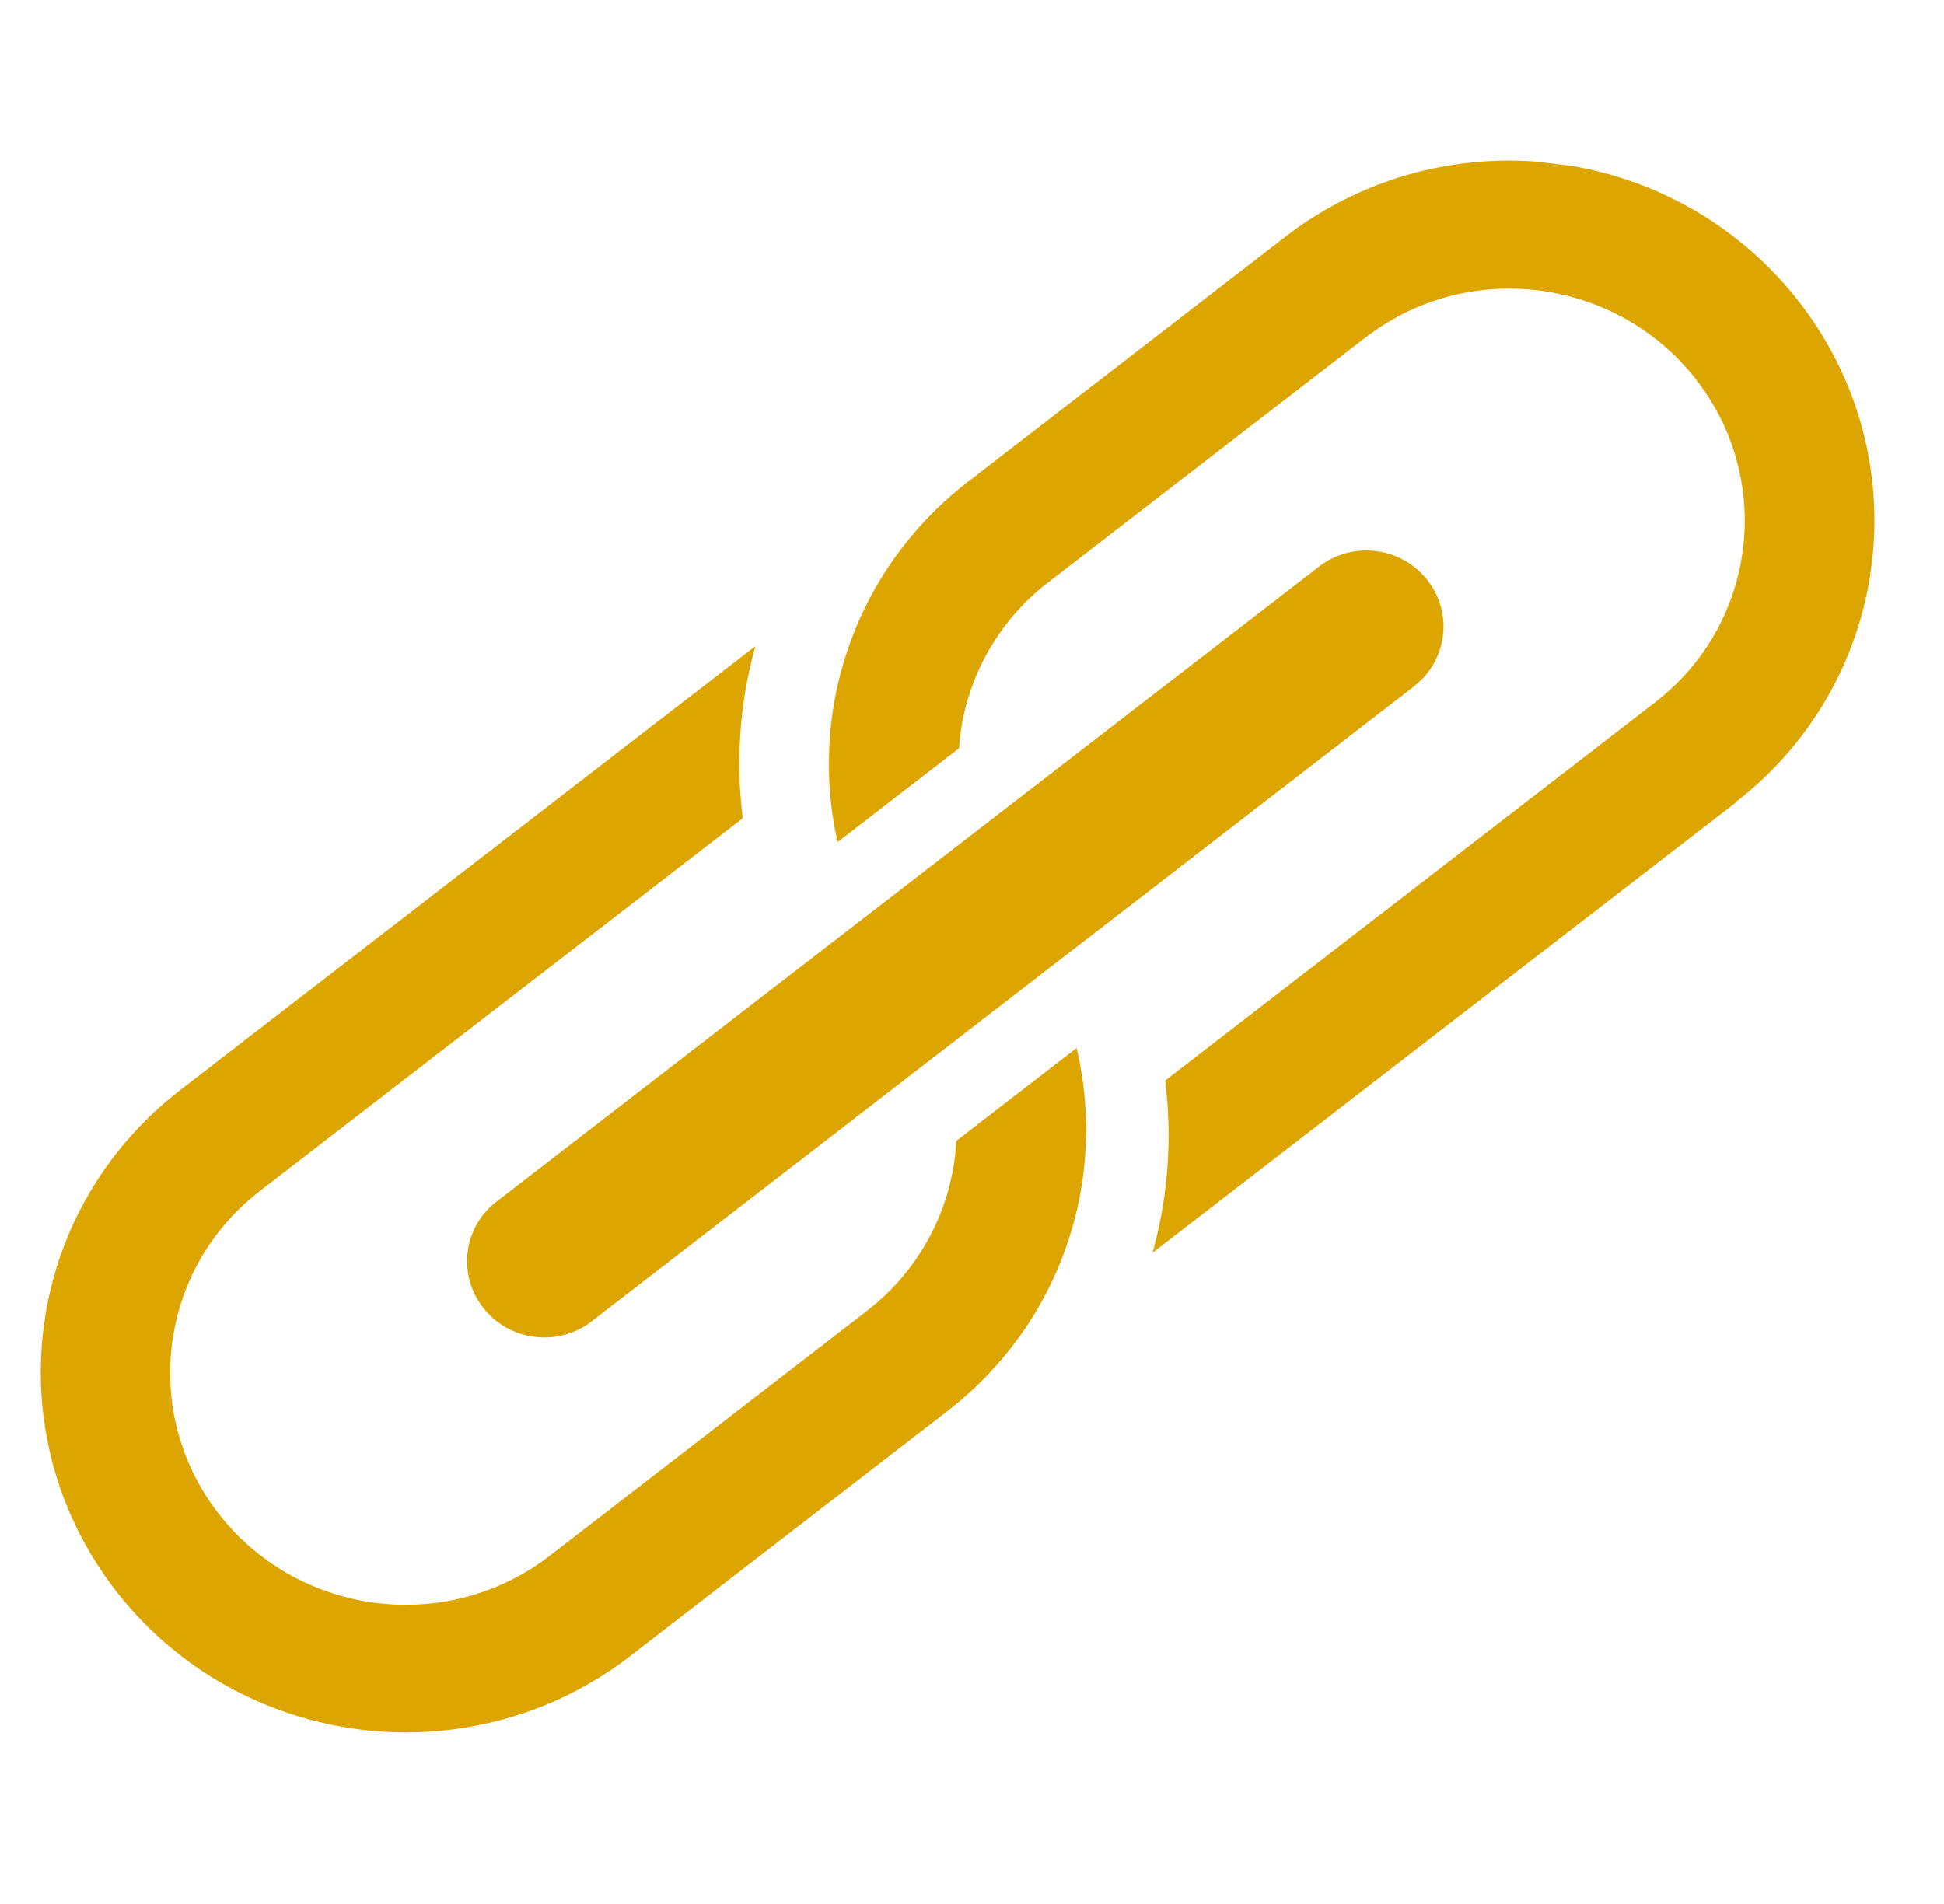 <svg width="49" height="48" viewBox="0 0 49 48" fill="none" xmlns="http://www.w3.org/2000/svg">
<g clip-path="url(#clip0_100_1913)">
<path d="M43.736 20.245L35.835 26.345C35.803 26.369 35.771 26.397 35.736 26.421L29.052 31.582C29.148 31.234 29.227 30.881 29.289 30.529C29.385 29.982 29.44 29.427 29.452 28.87C29.457 28.686 29.455 28.499 29.451 28.316C29.441 27.957 29.414 27.599 29.37 27.241L41.721 17.705C41.984 17.502 42.224 17.281 42.44 17.046C42.989 16.456 43.393 15.773 43.649 15.046C43.834 14.522 43.942 13.974 43.97 13.421C44 12.853 43.946 12.278 43.804 11.722C43.755 11.526 43.696 11.332 43.627 11.141C43.419 10.571 43.115 10.024 42.714 9.519C42.273 8.964 41.752 8.51 41.179 8.16C41.056 8.085 40.934 8.015 40.808 7.949C40.258 7.664 39.672 7.469 39.069 7.364C38.549 7.275 38.019 7.254 37.495 7.3C36.718 7.371 35.949 7.595 35.236 7.978C34.952 8.131 34.677 8.309 34.415 8.509L26.415 14.686C25.841 15.129 25.373 15.658 25.015 16.24C24.546 16.999 24.267 17.848 24.184 18.715C24.178 18.765 24.177 18.815 24.173 18.865L21.113 21.228C21.005 20.757 20.939 20.279 20.909 19.798C20.89 19.513 20.888 19.229 20.899 18.945C20.906 18.687 20.927 18.433 20.958 18.175C20.977 18.019 21.001 17.864 21.027 17.709C21.155 16.973 21.376 16.257 21.685 15.57C21.999 14.869 22.411 14.202 22.911 13.591C23.34 13.065 23.837 12.579 24.398 12.146C24.433 12.119 24.465 12.094 24.499 12.069L32.4 5.967C32.66 5.766 32.928 5.58 33.204 5.412C33.859 5.01 34.549 4.698 35.257 4.474C36.061 4.222 36.891 4.082 37.721 4.054C38.464 4.029 39.208 4.093 39.934 4.243C40.248 4.308 40.556 4.388 40.863 4.486C41.297 4.622 41.721 4.791 42.132 4.995C42.739 5.291 43.317 5.656 43.853 6.089C44.372 6.506 44.854 6.987 45.284 7.529C45.677 8.022 46.01 8.543 46.282 9.084C46.606 9.723 46.849 10.391 47.007 11.069C47.118 11.539 47.19 12.012 47.224 12.489C47.247 12.804 47.252 13.121 47.241 13.436C47.215 14.167 47.102 14.895 46.898 15.599C46.671 16.387 46.335 17.147 45.894 17.856C45.504 18.481 45.032 19.066 44.478 19.596C44.247 19.817 44 20.03 43.739 20.233L43.736 20.245Z" fill="#DCA500"/>
<path d="M23.694 35.714L23.697 35.715L15.874 41.757C15.587 41.978 15.292 42.18 14.988 42.362C14.329 42.759 13.633 43.063 12.918 43.278C12.105 43.523 11.27 43.654 10.433 43.672C9.73 43.688 9.028 43.622 8.34 43.478C7.97 43.402 7.602 43.302 7.243 43.179C6.841 43.044 6.447 42.879 6.066 42.689C5.435 42.375 4.836 41.983 4.284 41.52C3.818 41.13 3.383 40.687 2.99 40.193C2.56 39.651 2.201 39.075 1.914 38.479C1.616 37.862 1.395 37.221 1.248 36.571C1.161 36.186 1.1 35.799 1.065 35.409C1.03 35.035 1.02 34.66 1.033 34.287C1.057 33.595 1.16 32.907 1.343 32.238C1.561 31.442 1.888 30.671 2.326 29.954C2.709 29.322 3.175 28.731 3.724 28.193C3.976 27.945 4.245 27.712 4.532 27.49L12.354 21.451L12.357 21.451C12.414 21.405 12.473 21.359 12.532 21.314L19.039 16.29C18.943 16.638 18.864 16.99 18.801 17.343C18.716 17.826 18.664 18.314 18.646 18.803C18.639 19.004 18.636 19.205 18.638 19.407C18.642 19.815 18.671 20.224 18.721 20.628L6.547 30.028C6.258 30.252 5.994 30.496 5.76 30.76C5.22 31.363 4.824 32.059 4.581 32.797C4.431 33.256 4.337 33.729 4.303 34.209C4.256 34.892 4.328 35.584 4.527 36.251C4.544 36.309 4.562 36.364 4.58 36.419C4.787 37.05 5.11 37.658 5.551 38.213C5.952 38.717 6.419 39.139 6.931 39.474C7.032 39.542 7.136 39.605 7.241 39.665C7.821 39.997 8.448 40.227 9.094 40.351C9.608 40.449 10.132 40.479 10.655 40.442C11.44 40.386 12.22 40.174 12.944 39.801C13.258 39.64 13.564 39.447 13.854 39.223L21.853 33.047C22.398 32.626 22.85 32.127 23.199 31.579C23.676 30.838 23.966 30.008 24.07 29.154C24.081 29.067 24.089 28.977 24.095 28.889C24.1 28.846 24.1 28.805 24.103 28.763L27.136 26.421C27.256 26.92 27.328 27.425 27.359 27.932C27.378 28.218 27.38 28.501 27.37 28.785C27.36 29.086 27.335 29.388 27.294 29.687C27.271 29.857 27.243 30.027 27.211 30.195C27.071 30.905 26.848 31.598 26.539 32.258C26.217 32.953 25.801 33.61 25.295 34.213C24.882 34.71 24.405 35.17 23.871 35.582C23.812 35.628 23.753 35.673 23.692 35.717L23.694 35.714Z" fill="#DCA500"/>
<path d="M35.622 17.319L14.933 33.296C14.928 33.302 14.92 33.306 14.914 33.312C14.557 33.588 14.132 33.721 13.712 33.718C13.138 33.716 12.57 33.462 12.188 32.981C11.806 32.501 11.692 31.897 11.827 31.348C11.925 30.942 12.157 30.57 12.514 30.294C12.539 30.275 12.56 30.259 12.584 30.242C12.584 30.242 12.584 30.242 12.584 30.24L33.177 14.338C33.177 14.338 33.177 14.338 33.179 14.339C33.201 14.32 33.225 14.301 33.247 14.282C33.569 14.034 33.945 13.902 34.325 13.881C34.939 13.845 35.561 14.098 35.97 14.613C36.38 15.128 36.48 15.785 36.298 16.363C36.186 16.721 35.966 17.052 35.644 17.298C35.636 17.304 35.631 17.308 35.623 17.315L35.622 17.319Z" fill="#DCA500"/>
</g>
<defs>
<clipPath id="clip0_100_1913">
<rect width="43.423" height="42.811" fill="white" transform="translate(5.159) rotate(6.922)"/>
</clipPath>
</defs>
</svg>
